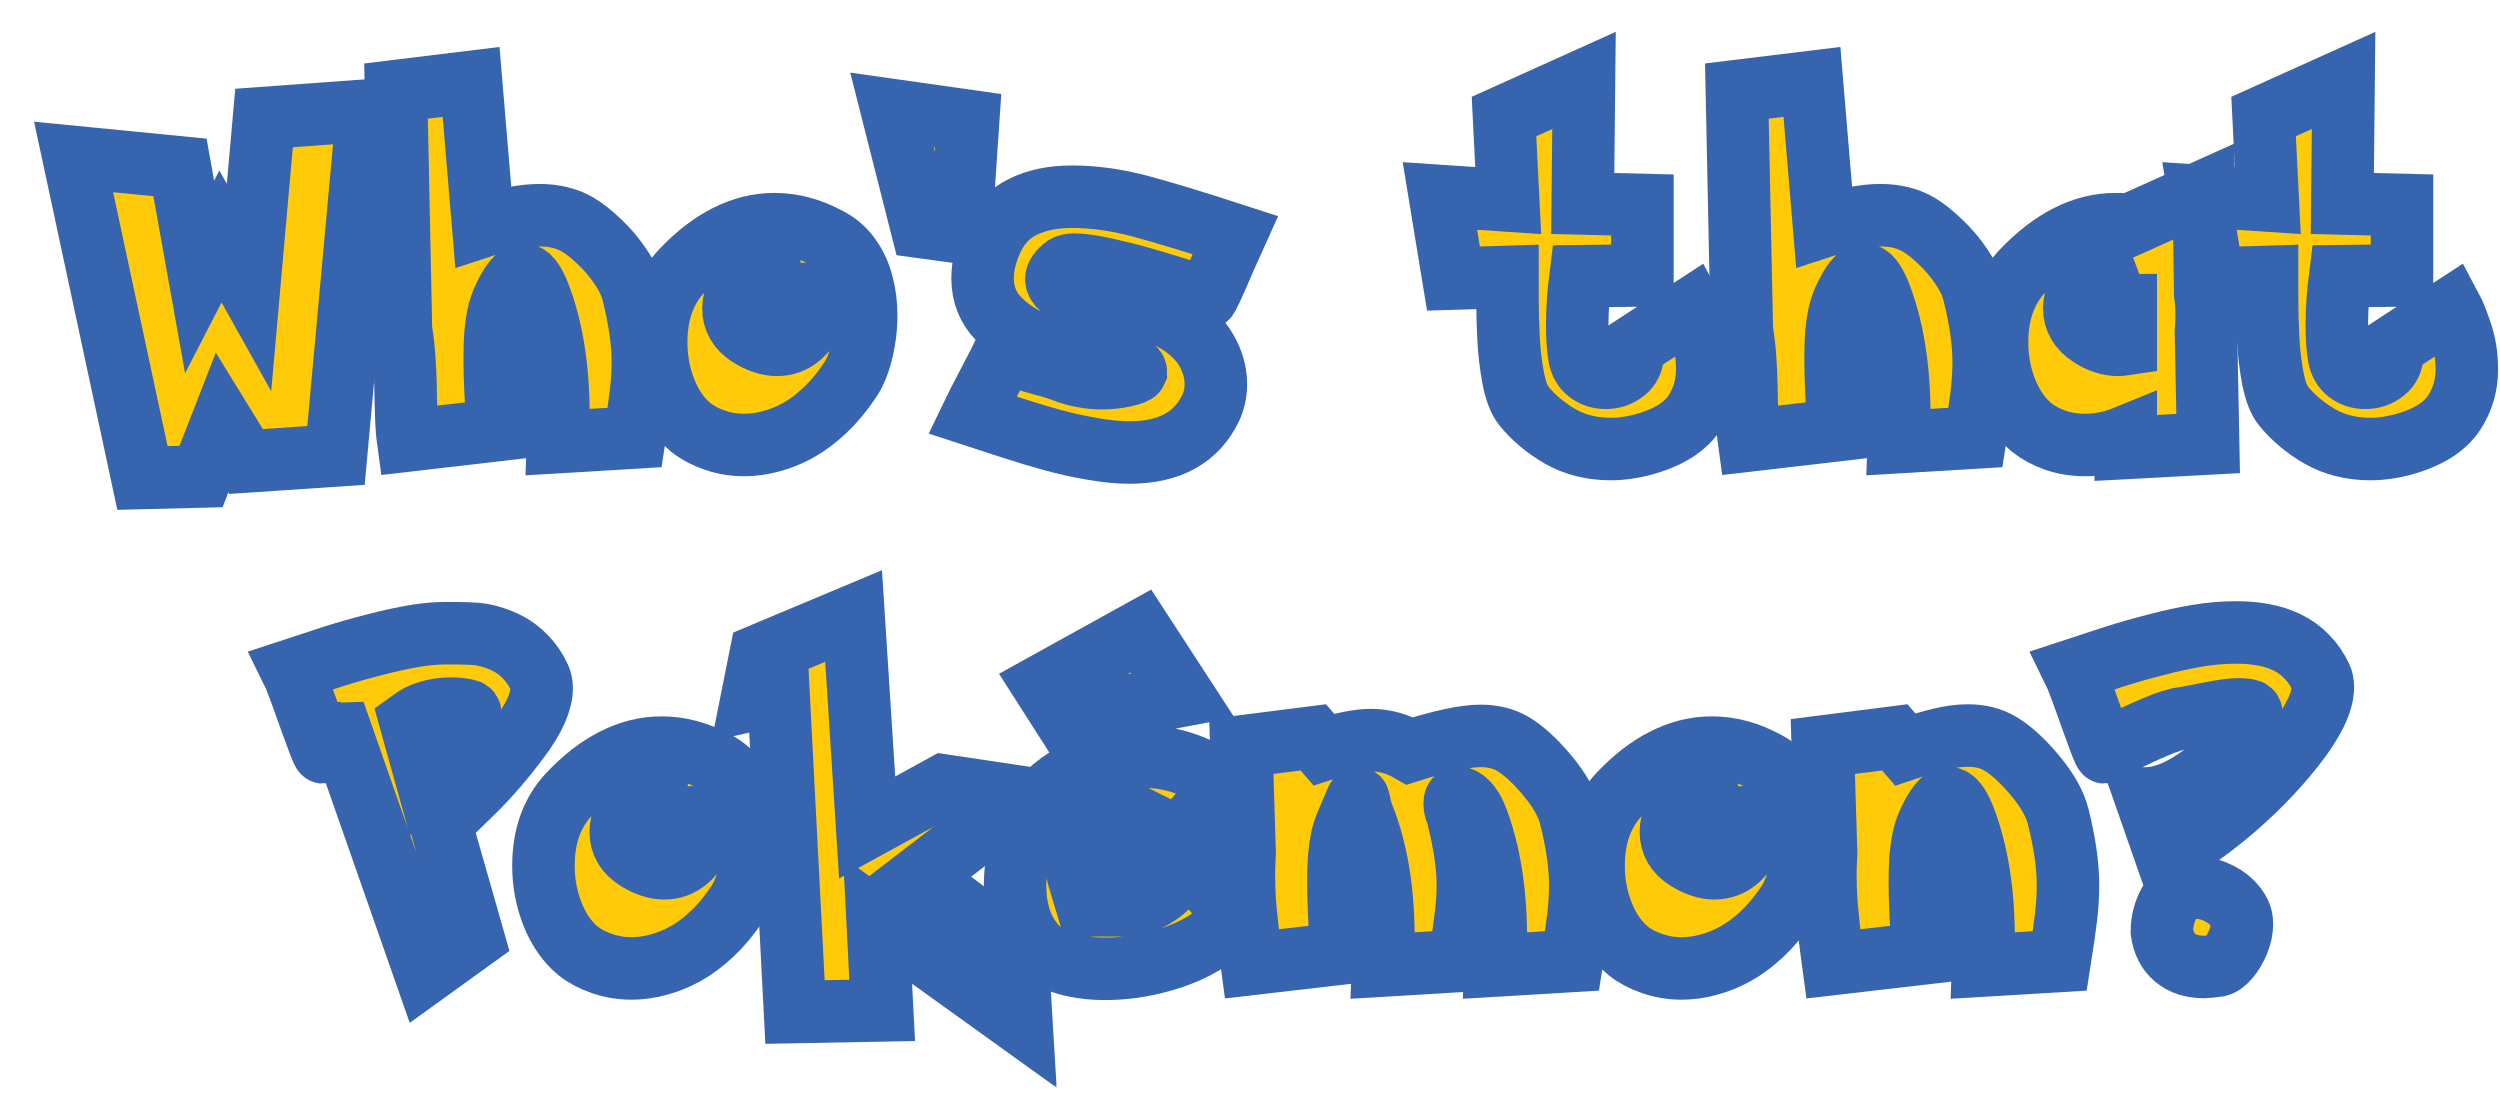 <svg width="320" height="140" viewBox="0 0 320 140" fill="none" xmlns="http://www.w3.org/2000/svg"><g filter="url(#filter0_d_612_258)"><mask id="path-1-outside-1_612_258" maskUnits="userSpaceOnUse" x="-0.578" y="-0.703" width="317" height="136" fill="black"><rect fill="white" x="-0.578" y="-0.703" width="317" height="136"/><path d="M39.008 54.297L27.5 55.07L24.43 50.078L21.734 56.992L14.234 57.18L5.422 16.094L19.039 17.43L21.547 31.445L24.219 26.266L27.875 32.805L29.797 11.102L43.039 10.141L39.008 54.297Z"/><path d="M57.847 24.93C60.644 24.008 63.058 23.547 65.089 23.547C66.948 23.547 68.566 23.945 69.941 24.742C70.769 25.227 71.698 25.961 72.73 26.945C73.761 27.914 74.667 28.984 75.448 30.156C76.245 31.328 76.777 32.469 77.042 33.578C77.87 36.906 78.284 39.812 78.284 42.297C78.284 43.609 78.198 44.992 78.027 46.445C77.855 47.883 77.589 49.734 77.23 52L67.433 52.586C67.464 51.805 67.48 50.68 67.48 49.211C67.48 43.086 66.636 37.875 64.948 33.578C64.292 31.969 63.652 31.164 63.027 31.164C62.214 31.164 61.316 32.289 60.331 34.539C60.097 35.086 59.902 35.711 59.745 36.414C59.605 37.117 59.495 37.906 59.417 38.781C59.355 39.656 59.323 40.688 59.323 41.875C59.323 44.281 59.464 47.336 59.745 51.039L48.237 52.375C48.112 51.469 48.034 50.406 48.003 49.188C47.956 47.969 47.925 46.711 47.909 45.414C47.878 44.117 47.823 42.938 47.745 41.875C47.683 40.797 47.542 39.578 47.323 38.219L46.691 7.656L56.3 6.484L57.847 24.93Z"/><path d="M102.162 26.617C103.272 27.211 104.17 28.016 104.858 29.031C105.561 30.031 106.069 31.164 106.381 32.43C106.709 33.68 106.873 34.984 106.873 36.344C106.873 37.469 106.78 38.555 106.592 39.602C106.42 40.648 106.178 41.609 105.866 42.484C105.553 43.359 105.186 44.102 104.764 44.711C103.78 46.18 102.725 47.445 101.6 48.508C100.475 49.57 99.327 50.43 98.155 51.086C96.983 51.727 95.819 52.195 94.662 52.492C93.522 52.805 92.389 52.961 91.264 52.961C89.936 52.961 88.67 52.75 87.467 52.328C86.28 51.922 85.264 51.383 84.42 50.711C83.03 49.555 81.944 48 81.162 46.047C80.381 44.078 79.991 42 79.991 39.812C79.991 36.047 81.077 33.008 83.248 30.695C85.108 28.711 87.03 27.219 89.014 26.219C90.998 25.203 93.03 24.695 95.108 24.695C96.327 24.695 97.498 24.852 98.623 25.164C99.748 25.461 100.928 25.945 102.162 26.617ZM100.78 30.555C100.514 31.742 99.936 32.789 99.045 33.695C98.17 34.602 97.311 35.055 96.467 35.055C96.045 35.055 95.67 34.945 95.342 34.727C94.873 34.352 94.639 33.695 94.639 32.758C94.639 32.039 94.873 31.328 95.342 30.625C95.827 29.922 96.584 29.367 97.616 28.961C96.584 28.961 95.584 29.156 94.616 29.547C93.662 29.938 92.842 30.445 92.155 31.07C91.467 31.68 90.912 32.375 90.491 33.156C90.084 33.922 89.881 34.695 89.881 35.477C89.881 36.93 90.553 38.086 91.897 38.945C93.147 39.742 94.334 40.141 95.459 40.141C96.569 40.141 97.553 39.773 98.412 39.039C99.272 38.289 99.928 37.336 100.381 36.18C100.834 35.008 101.061 33.852 101.061 32.711C101.061 31.93 100.967 31.211 100.78 30.555Z"/><path d="M118.962 25.75L113.97 25.07L110.173 10.094L119.923 11.477L118.962 25.75Z"/><path d="M150.411 34.141C149.942 33.969 148.802 33.609 146.989 33.062C145.192 32.5 143.583 32.016 142.161 31.609C140.755 31.203 139.2 30.812 137.497 30.438C135.794 30.062 134.466 29.875 133.512 29.875C133.012 29.875 132.63 29.953 132.364 30.109C131.598 30.688 131.216 31.219 131.216 31.703C131.216 32.469 131.981 33.133 133.512 33.695C135.044 34.242 136.903 34.648 139.091 34.914C142.091 35.242 144.512 35.945 146.356 37.023C148.216 38.102 149.559 39.359 150.387 40.797C151.216 42.219 151.63 43.68 151.63 45.18C151.63 46.242 151.419 47.234 150.997 48.156C149.184 52 145.708 53.922 140.567 53.922C139.161 53.922 137.575 53.766 135.809 53.453C134.044 53.156 132.348 52.781 130.723 52.328C129.114 51.891 127.395 51.375 125.567 50.781C123.739 50.188 122.036 49.633 120.458 49.117C120.864 48.273 121.38 47.258 122.005 46.07C122.63 44.867 123.239 43.695 123.833 42.555C124.411 41.414 124.7 40.789 124.7 40.68C125.153 41.102 125.716 41.445 126.387 41.711C127.075 41.961 128.067 42.266 129.364 42.625C130.677 42.969 131.677 43.281 132.364 43.562C133.88 44.125 135.45 44.406 137.075 44.406C138.075 44.406 139.028 44.305 139.934 44.102C140.841 43.883 141.325 43.703 141.387 43.562C141.387 43.156 140.692 42.758 139.302 42.367C137.927 41.961 136.387 41.648 134.684 41.43C132.747 41.211 130.794 40.742 128.825 40.023C126.872 39.289 125.208 38.219 123.833 36.812C122.458 35.406 121.77 33.672 121.77 31.609C121.77 30.031 122.169 28.383 122.966 26.664C123.841 24.742 125.153 23.352 126.903 22.492C128.653 21.617 130.747 21.18 133.184 21.18C135.997 21.18 138.895 21.578 141.88 22.375C144.864 23.172 148.927 24.406 154.067 26.078C153.958 26.312 153.528 27.312 152.778 29.078C152.028 30.828 151.466 32.109 151.091 32.922C150.716 33.734 150.489 34.141 150.411 34.141Z"/><path d="M188.511 10.914L198.753 6.297L198.589 22.047L206.23 22.234V31.258L198.308 31.352C198.027 33.57 197.886 35.656 197.886 37.609C197.886 39.234 197.98 40.578 198.167 41.641C198.323 42.516 198.714 43.188 199.339 43.656C199.964 44.125 200.691 44.359 201.519 44.359C202.441 44.359 203.245 44.086 203.933 43.539C204.636 42.992 204.988 42.242 204.988 41.289C204.988 41.148 204.956 40.875 204.894 40.469L212.558 35.477C212.886 36.086 213.292 37.109 213.777 38.547C214.277 39.984 214.527 41.555 214.527 43.258C214.527 45.305 213.988 47.156 212.909 48.812C211.831 50.469 209.988 51.727 207.378 52.586C205.55 53.18 203.823 53.477 202.198 53.477C199.745 53.477 197.581 52.938 195.706 51.859C193.847 50.781 192.3 49.484 191.066 47.969C190.488 47.266 190.034 46.102 189.706 44.477C189.394 42.852 189.191 41.156 189.097 39.391C189.003 37.625 188.956 35.859 188.956 34.094V31.445L182.042 31.656L180.308 21.086L189.05 21.672L188.511 10.914Z"/><path d="M229.475 24.93C232.272 24.008 234.686 23.547 236.717 23.547C238.577 23.547 240.194 23.945 241.569 24.742C242.397 25.227 243.327 25.961 244.358 26.945C245.389 27.914 246.295 28.984 247.077 30.156C247.873 31.328 248.405 32.469 248.67 33.578C249.498 36.906 249.913 39.812 249.913 42.297C249.913 43.609 249.827 44.992 249.655 46.445C249.483 47.883 249.217 49.734 248.858 52L239.061 52.586C239.092 51.805 239.108 50.68 239.108 49.211C239.108 43.086 238.264 37.875 236.577 33.578C235.92 31.969 235.28 31.164 234.655 31.164C233.842 31.164 232.944 32.289 231.959 34.539C231.725 35.086 231.53 35.711 231.373 36.414C231.233 37.117 231.123 37.906 231.045 38.781C230.983 39.656 230.952 40.688 230.952 41.875C230.952 44.281 231.092 47.336 231.373 51.039L219.866 52.375C219.741 51.469 219.663 50.406 219.631 49.188C219.584 47.969 219.553 46.711 219.538 45.414C219.506 44.117 219.452 42.938 219.373 41.875C219.311 40.797 219.17 39.578 218.952 38.219L218.319 7.656L227.928 6.484L229.475 24.93Z"/><path d="M268.095 29.055C267.236 29.164 266.384 29.438 265.541 29.875C264.712 30.312 264.002 30.828 263.408 31.422C262.814 32.016 262.345 32.672 262.002 33.391C261.673 34.094 261.509 34.789 261.509 35.477C261.509 36.898 262.181 38.055 263.525 38.945C264.712 39.742 265.916 40.141 267.134 40.141C267.369 40.141 267.689 40.109 268.095 40.047V35.055C267.673 35.055 267.298 34.945 266.97 34.727C266.502 34.352 266.267 33.633 266.267 32.57C266.267 31.039 266.877 29.867 268.095 29.055ZM268.283 24.93L278.08 20.523L278.267 33.625C278.392 34.438 278.455 35.359 278.455 36.391C278.455 37.297 278.423 37.969 278.361 38.406L278.642 52.773L268.095 53.336V51.906C266.377 52.609 264.642 52.961 262.892 52.961C261.548 52.961 260.283 52.758 259.095 52.352C257.923 51.945 256.908 51.398 256.048 50.711C254.658 49.555 253.572 48 252.791 46.047C252.009 44.078 251.619 42 251.619 39.812C251.619 36.047 252.705 33.008 254.877 30.695C256.752 28.727 258.681 27.234 260.666 26.219C262.666 25.203 264.705 24.695 266.783 24.695C267.361 24.695 267.798 24.711 268.095 24.742L268.283 24.93Z"/><path d="M285.739 10.914L295.981 6.297L295.817 22.047L303.458 22.234V31.258L295.536 31.352C295.255 33.57 295.114 35.656 295.114 37.609C295.114 39.234 295.208 40.578 295.395 41.641C295.552 42.516 295.942 43.188 296.567 43.656C297.192 44.125 297.919 44.359 298.747 44.359C299.669 44.359 300.473 44.086 301.161 43.539C301.864 42.992 302.216 42.242 302.216 41.289C302.216 41.148 302.184 40.875 302.122 40.469L309.786 35.477C310.114 36.086 310.52 37.109 311.005 38.547C311.505 39.984 311.755 41.555 311.755 43.258C311.755 45.305 311.216 47.156 310.138 48.812C309.059 50.469 307.216 51.727 304.606 52.586C302.778 53.18 301.052 53.477 299.427 53.477C296.973 53.477 294.809 52.938 292.934 51.859C291.075 50.781 289.528 49.484 288.294 47.969C287.716 47.266 287.263 46.102 286.934 44.477C286.622 42.852 286.419 41.156 286.325 39.391C286.231 37.625 286.184 35.859 286.184 34.094V31.445L279.27 31.656L277.536 21.086L286.278 21.672L285.739 10.914Z"/><path d="M33.364 81.758C35.255 81.133 37.028 80.555 38.684 80.023C40.356 79.492 42.114 78.992 43.958 78.523C45.802 78.039 47.567 77.656 49.255 77.375C50.552 77.156 51.88 77.047 53.239 77.047C55.505 77.047 56.989 77.109 57.692 77.234C58.755 77.438 59.755 77.766 60.692 78.219C61.645 78.672 62.489 79.281 63.223 80.047C63.973 80.797 64.583 81.688 65.052 82.719C65.239 83.141 65.333 83.586 65.333 84.055C65.333 85.805 64.372 87.961 62.45 90.523C60.544 93.086 58.622 95.32 56.684 97.227C54.763 99.133 53.325 100.5 52.372 101.328L56.591 116.117L50.45 120.547L39.692 89.82C39.661 89.82 39.513 89.969 39.247 90.266C38.981 90.562 38.63 90.953 38.192 91.438C37.77 91.906 37.505 92.195 37.395 92.305C37.348 92.305 37.192 91.969 36.927 91.297C36.677 90.625 36.333 89.695 35.895 88.508C35.473 87.305 34.997 85.977 34.466 84.523C33.919 83.055 33.552 82.133 33.364 81.758ZM48.528 88.273L50.45 95.188C51.419 94.203 52.622 92.859 54.059 91.156C55.497 89.453 56.216 88.219 56.216 87.453C56.216 87.156 56.091 86.984 55.841 86.938C55.138 86.781 54.442 86.703 53.755 86.703C51.692 86.703 49.95 87.227 48.528 88.273Z"/><path d="M87.734 93.617C88.844 94.211 89.742 95.016 90.43 96.031C91.133 97.031 91.641 98.164 91.953 99.43C92.281 100.68 92.445 101.984 92.445 103.344C92.445 104.469 92.352 105.555 92.164 106.602C91.992 107.648 91.75 108.609 91.438 109.484C91.125 110.359 90.758 111.102 90.336 111.711C89.352 113.18 88.297 114.445 87.172 115.508C86.047 116.57 84.898 117.43 83.727 118.086C82.555 118.727 81.391 119.195 80.234 119.492C79.094 119.805 77.961 119.961 76.836 119.961C75.508 119.961 74.242 119.75 73.039 119.328C71.852 118.922 70.836 118.383 69.992 117.711C68.602 116.555 67.516 115 66.734 113.047C65.953 111.078 65.562 109 65.562 106.812C65.562 103.047 66.648 100.008 68.82 97.695C70.68 95.711 72.602 94.219 74.586 93.219C76.57 92.203 78.602 91.695 80.68 91.695C81.898 91.695 83.07 91.852 84.195 92.164C85.32 92.461 86.5 92.945 87.734 93.617ZM86.352 97.555C86.086 98.742 85.508 99.789 84.617 100.695C83.742 101.602 82.883 102.055 82.039 102.055C81.617 102.055 81.242 101.945 80.914 101.727C80.445 101.352 80.211 100.695 80.211 99.758C80.211 99.039 80.445 98.328 80.914 97.625C81.398 96.922 82.156 96.367 83.188 95.961C82.156 95.961 81.156 96.156 80.188 96.547C79.234 96.938 78.414 97.445 77.727 98.07C77.039 98.68 76.484 99.375 76.062 100.156C75.656 100.922 75.453 101.695 75.453 102.477C75.453 103.93 76.125 105.086 77.469 105.945C78.719 106.742 79.906 107.141 81.031 107.141C82.141 107.141 83.125 106.773 83.984 106.039C84.844 105.289 85.5 104.336 85.953 103.18C86.406 102.008 86.633 100.852 86.633 99.711C86.633 98.93 86.539 98.211 86.352 97.555Z"/><path d="M93.355 79.836L105.261 74.844L106.995 101.914L116.792 96.547L126.964 98.07L113.698 108.242L126.191 117.664L126.753 127.062L108.331 113.82L108.917 125.328L97.761 125.539L95.652 84.828L92.206 85.602L93.355 79.836Z"/><path d="M148.077 106.039L153.725 112.859C153.272 114.172 152.194 115.375 150.491 116.469C148.803 117.562 146.788 118.422 144.444 119.047C142.116 119.688 139.788 120.008 137.459 120.008C135.397 120.008 133.553 119.734 131.928 119.188C130.319 118.641 129.077 117.812 128.202 116.703C126.686 114.797 125.928 112.359 125.928 109.391C125.928 107.047 126.35 104.742 127.194 102.477C128.053 100.195 128.959 98.602 129.913 97.695C131.053 96.617 132.288 95.719 133.616 95C134.959 94.281 136.35 93.742 137.788 93.383C139.225 93.023 140.702 92.844 142.217 92.844C144.202 92.844 146.084 93.164 147.866 93.805C149.663 94.43 151.233 95.344 152.577 96.547L139.709 111.898C140.85 111.898 141.928 111.664 142.944 111.195C143.975 110.711 144.92 110.031 145.78 109.156C146.639 108.266 147.405 107.227 148.077 106.039ZM141.584 100.578C140.819 100.188 140.038 99.992 139.241 99.992C138.397 99.992 137.577 100.164 136.78 100.508C135.998 100.852 135.444 101.258 135.116 101.727C134.147 102.977 133.663 104.352 133.663 105.852C133.663 106.398 133.717 106.922 133.827 107.422C133.936 107.922 134.123 108.609 134.389 109.484L141.584 100.578ZM129.538 83.68L142.03 76.766L147.397 85.016L132.233 87.898L129.538 83.68Z"/><path d="M176.478 92.117C180.525 90.836 183.533 90.195 185.502 90.195C187.064 90.195 188.408 90.516 189.533 91.156C190.923 91.953 192.423 93.312 194.033 95.234C195.642 97.156 196.642 98.938 197.033 100.578C197.861 103.906 198.275 106.812 198.275 109.297C198.275 110.609 198.189 111.992 198.017 113.445C197.845 114.883 197.58 116.734 197.22 119L187.423 119.586C187.455 118.805 187.47 117.68 187.47 116.211C187.47 110.086 186.627 104.875 184.939 100.578C184.627 99.812 184.259 99.211 183.837 98.773C183.416 98.336 183.041 98.117 182.712 98.117C182.369 98.117 182.197 98.359 182.197 98.844C182.197 99.125 182.228 99.367 182.291 99.57C182.4 99.82 182.509 100.156 182.619 100.578C183.462 103.969 183.884 106.875 183.884 109.297C183.884 110.484 183.806 111.734 183.65 113.047C183.494 114.344 183.22 116.328 182.83 119L173.033 119.586C173.064 118.805 173.08 117.68 173.08 116.211C173.08 110.07 172.228 104.859 170.525 100.578C170.322 100.078 170.166 99.555 170.056 99.008C169.947 98.445 169.869 98.164 169.822 98.164C169.759 98.164 169.58 98.531 169.283 99.266C168.986 100 168.666 100.758 168.322 101.539C168.087 102.086 167.892 102.711 167.736 103.414C167.595 104.117 167.486 104.906 167.408 105.781C167.345 106.656 167.314 107.688 167.314 108.875C167.314 111.281 167.455 114.336 167.736 118.039L156.228 119.375C156.041 118 155.869 116.633 155.712 115.273C155.556 113.914 155.431 112.656 155.337 111.5C155.259 110.328 155.22 109.07 155.22 107.727C155.22 107.148 155.252 106.312 155.314 105.219L154.892 91.555L164.103 90.383L165.439 91.93C167.908 91.133 169.923 90.734 171.486 90.734C173.22 90.734 174.884 91.195 176.478 92.117Z"/><path d="M222.153 93.617C223.262 94.211 224.161 95.016 224.848 96.031C225.552 97.031 226.059 98.164 226.372 99.43C226.7 100.68 226.864 101.984 226.864 103.344C226.864 104.469 226.77 105.555 226.583 106.602C226.411 107.648 226.169 108.609 225.856 109.484C225.544 110.359 225.177 111.102 224.755 111.711C223.77 113.18 222.716 114.445 221.591 115.508C220.466 116.57 219.317 117.43 218.145 118.086C216.973 118.727 215.809 119.195 214.653 119.492C213.512 119.805 212.38 119.961 211.255 119.961C209.927 119.961 208.661 119.75 207.458 119.328C206.27 118.922 205.255 118.383 204.411 117.711C203.02 116.555 201.934 115 201.153 113.047C200.372 111.078 199.981 109 199.981 106.812C199.981 103.047 201.067 100.008 203.239 97.695C205.098 95.711 207.02 94.219 209.005 93.219C210.989 92.203 213.02 91.695 215.098 91.695C216.317 91.695 217.489 91.852 218.614 92.164C219.739 92.461 220.919 92.945 222.153 93.617ZM220.77 97.555C220.505 98.742 219.927 99.789 219.036 100.695C218.161 101.602 217.302 102.055 216.458 102.055C216.036 102.055 215.661 101.945 215.333 101.727C214.864 101.352 214.63 100.695 214.63 99.758C214.63 99.039 214.864 98.328 215.333 97.625C215.817 96.922 216.575 96.367 217.606 95.961C216.575 95.961 215.575 96.156 214.606 96.547C213.653 96.938 212.833 97.445 212.145 98.07C211.458 98.68 210.903 99.375 210.481 100.156C210.075 100.922 209.872 101.695 209.872 102.477C209.872 103.93 210.544 105.086 211.887 105.945C213.137 106.742 214.325 107.141 215.45 107.141C216.559 107.141 217.544 106.773 218.403 106.039C219.262 105.289 219.919 104.336 220.372 103.18C220.825 102.008 221.052 100.852 221.052 99.711C221.052 98.93 220.958 98.211 220.77 97.555Z"/><path d="M239.867 91.93C241.602 91.352 243.094 90.914 244.344 90.617C245.594 90.305 246.789 90.148 247.93 90.148C249.461 90.148 250.805 90.484 251.961 91.156C253.352 91.953 254.852 93.312 256.461 95.234C258.07 97.156 259.07 98.938 259.461 100.578C260.289 103.906 260.703 106.812 260.703 109.297C260.703 110.609 260.617 111.992 260.445 113.445C260.273 114.883 260.008 116.734 259.648 119L249.852 119.586C249.883 118.805 249.898 117.68 249.898 116.211C249.898 110.086 249.055 104.875 247.367 100.578C246.711 98.969 246.07 98.164 245.445 98.164C244.633 98.164 243.734 99.289 242.75 101.539C242.516 102.086 242.32 102.711 242.164 103.414C242.023 104.117 241.914 104.906 241.836 105.781C241.773 106.656 241.742 107.688 241.742 108.875C241.742 111.281 241.883 114.336 242.164 118.039L230.656 119.375C230.469 118 230.297 116.633 230.141 115.273C229.984 113.914 229.859 112.656 229.766 111.5C229.688 110.328 229.648 109.07 229.648 107.727C229.648 107.148 229.68 106.312 229.742 105.219L229.32 91.555L238.531 90.383L239.867 91.93Z"/><path d="M270.706 98.211C272.206 98.164 273.737 97.719 275.3 96.875C276.878 96.031 278.339 94.992 279.683 93.758C281.027 92.508 282.112 91.289 282.941 90.102C283.784 88.914 284.206 88.031 284.206 87.453C284.206 87.156 284.097 86.984 283.878 86.938C283.487 86.844 283.05 86.797 282.566 86.797C281.722 86.797 280.441 86.969 278.722 87.312C277.019 87.656 275.98 87.852 275.605 87.898C274.636 88.008 273.378 88.398 271.831 89.07C270.284 89.727 268.862 90.398 267.566 91.086C266.284 91.758 265.573 92.164 265.433 92.305C265.386 92.305 265.23 91.969 264.964 91.297C264.714 90.625 264.37 89.695 263.933 88.508C263.511 87.305 263.034 85.977 262.503 84.523C261.956 83.055 261.589 82.133 261.402 81.758C263.292 81.133 265.066 80.555 266.722 80.023C268.394 79.492 270.152 78.992 271.995 78.523C273.839 78.039 275.597 77.656 277.269 77.375C278.956 77.094 280.612 76.953 282.237 76.953C283.503 76.953 284.667 77.055 285.73 77.258C286.792 77.445 287.792 77.766 288.73 78.219C289.683 78.672 290.527 79.281 291.261 80.047C292.011 80.797 292.62 81.688 293.089 82.719C293.245 83.031 293.323 83.445 293.323 83.961C293.323 85.883 292.081 88.422 289.597 91.578C287.112 94.719 284.222 97.648 280.925 100.367C277.628 103.07 275.042 104.703 273.167 105.266L270.706 98.211ZM276.753 109.602C277.847 109.602 278.8 109.789 279.612 110.164C280.441 110.523 281.105 110.953 281.605 111.453C282.105 111.953 282.456 112.422 282.659 112.859C282.862 113.266 282.964 113.727 282.964 114.242C282.964 115.008 282.8 115.789 282.472 116.586C282.144 117.367 281.745 118.039 281.277 118.602C280.808 119.164 280.362 119.492 279.941 119.586C279.097 119.711 278.487 119.773 278.112 119.773C276.581 119.773 275.347 119.375 274.409 118.578C273.472 117.781 272.909 116.672 272.722 115.25C272.722 113.922 273.042 112.68 273.683 111.523C274.339 110.367 275.362 109.727 276.753 109.602Z"/></mask><path d="M39.008 54.297L27.5 55.07L24.43 50.078L21.734 56.992L14.234 57.18L5.422 16.094L19.039 17.43L21.547 31.445L24.219 26.266L27.875 32.805L29.797 11.102L43.039 10.141L39.008 54.297Z" fill="#FFCB08"/><path d="M57.847 24.93C60.644 24.008 63.058 23.547 65.089 23.547C66.948 23.547 68.566 23.945 69.941 24.742C70.769 25.227 71.698 25.961 72.73 26.945C73.761 27.914 74.667 28.984 75.448 30.156C76.245 31.328 76.777 32.469 77.042 33.578C77.87 36.906 78.284 39.812 78.284 42.297C78.284 43.609 78.198 44.992 78.027 46.445C77.855 47.883 77.589 49.734 77.23 52L67.433 52.586C67.464 51.805 67.48 50.68 67.48 49.211C67.48 43.086 66.636 37.875 64.948 33.578C64.292 31.969 63.652 31.164 63.027 31.164C62.214 31.164 61.316 32.289 60.331 34.539C60.097 35.086 59.902 35.711 59.745 36.414C59.605 37.117 59.495 37.906 59.417 38.781C59.355 39.656 59.323 40.688 59.323 41.875C59.323 44.281 59.464 47.336 59.745 51.039L48.237 52.375C48.112 51.469 48.034 50.406 48.003 49.188C47.956 47.969 47.925 46.711 47.909 45.414C47.878 44.117 47.823 42.938 47.745 41.875C47.683 40.797 47.542 39.578 47.323 38.219L46.691 7.656L56.3 6.484L57.847 24.93Z" fill="#FFCB08"/><path d="M102.162 26.617C103.272 27.211 104.17 28.016 104.858 29.031C105.561 30.031 106.069 31.164 106.381 32.43C106.709 33.68 106.873 34.984 106.873 36.344C106.873 37.469 106.78 38.555 106.592 39.602C106.42 40.648 106.178 41.609 105.866 42.484C105.553 43.359 105.186 44.102 104.764 44.711C103.78 46.18 102.725 47.445 101.6 48.508C100.475 49.57 99.327 50.43 98.155 51.086C96.983 51.727 95.819 52.195 94.662 52.492C93.522 52.805 92.389 52.961 91.264 52.961C89.936 52.961 88.67 52.75 87.467 52.328C86.28 51.922 85.264 51.383 84.42 50.711C83.03 49.555 81.944 48 81.162 46.047C80.381 44.078 79.991 42 79.991 39.812C79.991 36.047 81.077 33.008 83.248 30.695C85.108 28.711 87.03 27.219 89.014 26.219C90.998 25.203 93.03 24.695 95.108 24.695C96.327 24.695 97.498 24.852 98.623 25.164C99.748 25.461 100.928 25.945 102.162 26.617ZM100.78 30.555C100.514 31.742 99.936 32.789 99.045 33.695C98.17 34.602 97.311 35.055 96.467 35.055C96.045 35.055 95.67 34.945 95.342 34.727C94.873 34.352 94.639 33.695 94.639 32.758C94.639 32.039 94.873 31.328 95.342 30.625C95.827 29.922 96.584 29.367 97.616 28.961C96.584 28.961 95.584 29.156 94.616 29.547C93.662 29.938 92.842 30.445 92.155 31.07C91.467 31.68 90.912 32.375 90.491 33.156C90.084 33.922 89.881 34.695 89.881 35.477C89.881 36.93 90.553 38.086 91.897 38.945C93.147 39.742 94.334 40.141 95.459 40.141C96.569 40.141 97.553 39.773 98.412 39.039C99.272 38.289 99.928 37.336 100.381 36.18C100.834 35.008 101.061 33.852 101.061 32.711C101.061 31.93 100.967 31.211 100.78 30.555Z" fill="#FFCB08"/><path d="M118.962 25.75L113.97 25.07L110.173 10.094L119.923 11.477L118.962 25.75Z" fill="#FFCB08"/><path d="M150.411 34.141C149.942 33.969 148.802 33.609 146.989 33.062C145.192 32.5 143.583 32.016 142.161 31.609C140.755 31.203 139.2 30.812 137.497 30.438C135.794 30.062 134.466 29.875 133.512 29.875C133.012 29.875 132.63 29.953 132.364 30.109C131.598 30.688 131.216 31.219 131.216 31.703C131.216 32.469 131.981 33.133 133.512 33.695C135.044 34.242 136.903 34.648 139.091 34.914C142.091 35.242 144.512 35.945 146.356 37.023C148.216 38.102 149.559 39.359 150.387 40.797C151.216 42.219 151.63 43.68 151.63 45.18C151.63 46.242 151.419 47.234 150.997 48.156C149.184 52 145.708 53.922 140.567 53.922C139.161 53.922 137.575 53.766 135.809 53.453C134.044 53.156 132.348 52.781 130.723 52.328C129.114 51.891 127.395 51.375 125.567 50.781C123.739 50.188 122.036 49.633 120.458 49.117C120.864 48.273 121.38 47.258 122.005 46.07C122.63 44.867 123.239 43.695 123.833 42.555C124.411 41.414 124.7 40.789 124.7 40.68C125.153 41.102 125.716 41.445 126.387 41.711C127.075 41.961 128.067 42.266 129.364 42.625C130.677 42.969 131.677 43.281 132.364 43.562C133.88 44.125 135.45 44.406 137.075 44.406C138.075 44.406 139.028 44.305 139.934 44.102C140.841 43.883 141.325 43.703 141.387 43.562C141.387 43.156 140.692 42.758 139.302 42.367C137.927 41.961 136.387 41.648 134.684 41.43C132.747 41.211 130.794 40.742 128.825 40.023C126.872 39.289 125.208 38.219 123.833 36.812C122.458 35.406 121.77 33.672 121.77 31.609C121.77 30.031 122.169 28.383 122.966 26.664C123.841 24.742 125.153 23.352 126.903 22.492C128.653 21.617 130.747 21.18 133.184 21.18C135.997 21.18 138.895 21.578 141.88 22.375C144.864 23.172 148.927 24.406 154.067 26.078C153.958 26.312 153.528 27.312 152.778 29.078C152.028 30.828 151.466 32.109 151.091 32.922C150.716 33.734 150.489 34.141 150.411 34.141Z" fill="#FFCB08"/><path d="M188.511 10.914L198.753 6.297L198.589 22.047L206.23 22.234V31.258L198.308 31.352C198.027 33.57 197.886 35.656 197.886 37.609C197.886 39.234 197.98 40.578 198.167 41.641C198.323 42.516 198.714 43.188 199.339 43.656C199.964 44.125 200.691 44.359 201.519 44.359C202.441 44.359 203.245 44.086 203.933 43.539C204.636 42.992 204.988 42.242 204.988 41.289C204.988 41.148 204.956 40.875 204.894 40.469L212.558 35.477C212.886 36.086 213.292 37.109 213.777 38.547C214.277 39.984 214.527 41.555 214.527 43.258C214.527 45.305 213.988 47.156 212.909 48.812C211.831 50.469 209.988 51.727 207.378 52.586C205.55 53.18 203.823 53.477 202.198 53.477C199.745 53.477 197.581 52.938 195.706 51.859C193.847 50.781 192.3 49.484 191.066 47.969C190.488 47.266 190.034 46.102 189.706 44.477C189.394 42.852 189.191 41.156 189.097 39.391C189.003 37.625 188.956 35.859 188.956 34.094V31.445L182.042 31.656L180.308 21.086L189.05 21.672L188.511 10.914Z" fill="#FFCB08"/><path d="M229.475 24.93C232.272 24.008 234.686 23.547 236.717 23.547C238.577 23.547 240.194 23.945 241.569 24.742C242.397 25.227 243.327 25.961 244.358 26.945C245.389 27.914 246.295 28.984 247.077 30.156C247.873 31.328 248.405 32.469 248.67 33.578C249.498 36.906 249.913 39.812 249.913 42.297C249.913 43.609 249.827 44.992 249.655 46.445C249.483 47.883 249.217 49.734 248.858 52L239.061 52.586C239.092 51.805 239.108 50.68 239.108 49.211C239.108 43.086 238.264 37.875 236.577 33.578C235.92 31.969 235.28 31.164 234.655 31.164C233.842 31.164 232.944 32.289 231.959 34.539C231.725 35.086 231.53 35.711 231.373 36.414C231.233 37.117 231.123 37.906 231.045 38.781C230.983 39.656 230.952 40.688 230.952 41.875C230.952 44.281 231.092 47.336 231.373 51.039L219.866 52.375C219.741 51.469 219.663 50.406 219.631 49.188C219.584 47.969 219.553 46.711 219.538 45.414C219.506 44.117 219.452 42.938 219.373 41.875C219.311 40.797 219.17 39.578 218.952 38.219L218.319 7.656L227.928 6.484L229.475 24.93Z" fill="#FFCB08"/><path d="M268.095 29.055C267.236 29.164 266.384 29.438 265.541 29.875C264.712 30.312 264.002 30.828 263.408 31.422C262.814 32.016 262.345 32.672 262.002 33.391C261.673 34.094 261.509 34.789 261.509 35.477C261.509 36.898 262.181 38.055 263.525 38.945C264.712 39.742 265.916 40.141 267.134 40.141C267.369 40.141 267.689 40.109 268.095 40.047V35.055C267.673 35.055 267.298 34.945 266.97 34.727C266.502 34.352 266.267 33.633 266.267 32.57C266.267 31.039 266.877 29.867 268.095 29.055ZM268.283 24.93L278.08 20.523L278.267 33.625C278.392 34.438 278.455 35.359 278.455 36.391C278.455 37.297 278.423 37.969 278.361 38.406L278.642 52.773L268.095 53.336V51.906C266.377 52.609 264.642 52.961 262.892 52.961C261.548 52.961 260.283 52.758 259.095 52.352C257.923 51.945 256.908 51.398 256.048 50.711C254.658 49.555 253.572 48 252.791 46.047C252.009 44.078 251.619 42 251.619 39.812C251.619 36.047 252.705 33.008 254.877 30.695C256.752 28.727 258.681 27.234 260.666 26.219C262.666 25.203 264.705 24.695 266.783 24.695C267.361 24.695 267.798 24.711 268.095 24.742L268.283 24.93Z" fill="#FFCB08"/><path d="M285.739 10.914L295.981 6.297L295.817 22.047L303.458 22.234V31.258L295.536 31.352C295.255 33.57 295.114 35.656 295.114 37.609C295.114 39.234 295.208 40.578 295.395 41.641C295.552 42.516 295.942 43.188 296.567 43.656C297.192 44.125 297.919 44.359 298.747 44.359C299.669 44.359 300.473 44.086 301.161 43.539C301.864 42.992 302.216 42.242 302.216 41.289C302.216 41.148 302.184 40.875 302.122 40.469L309.786 35.477C310.114 36.086 310.52 37.109 311.005 38.547C311.505 39.984 311.755 41.555 311.755 43.258C311.755 45.305 311.216 47.156 310.138 48.812C309.059 50.469 307.216 51.727 304.606 52.586C302.778 53.18 301.052 53.477 299.427 53.477C296.973 53.477 294.809 52.938 292.934 51.859C291.075 50.781 289.528 49.484 288.294 47.969C287.716 47.266 287.263 46.102 286.934 44.477C286.622 42.852 286.419 41.156 286.325 39.391C286.231 37.625 286.184 35.859 286.184 34.094V31.445L279.27 31.656L277.536 21.086L286.278 21.672L285.739 10.914Z" fill="#FFCB08"/><path d="M33.364 81.758C35.255 81.133 37.028 80.555 38.684 80.023C40.356 79.492 42.114 78.992 43.958 78.523C45.802 78.039 47.567 77.656 49.255 77.375C50.552 77.156 51.88 77.047 53.239 77.047C55.505 77.047 56.989 77.109 57.692 77.234C58.755 77.438 59.755 77.766 60.692 78.219C61.645 78.672 62.489 79.281 63.223 80.047C63.973 80.797 64.583 81.688 65.052 82.719C65.239 83.141 65.333 83.586 65.333 84.055C65.333 85.805 64.372 87.961 62.45 90.523C60.544 93.086 58.622 95.32 56.684 97.227C54.763 99.133 53.325 100.5 52.372 101.328L56.591 116.117L50.45 120.547L39.692 89.82C39.661 89.82 39.513 89.969 39.247 90.266C38.981 90.562 38.63 90.953 38.192 91.438C37.77 91.906 37.505 92.195 37.395 92.305C37.348 92.305 37.192 91.969 36.927 91.297C36.677 90.625 36.333 89.695 35.895 88.508C35.473 87.305 34.997 85.977 34.466 84.523C33.919 83.055 33.552 82.133 33.364 81.758ZM48.528 88.273L50.45 95.188C51.419 94.203 52.622 92.859 54.059 91.156C55.497 89.453 56.216 88.219 56.216 87.453C56.216 87.156 56.091 86.984 55.841 86.938C55.138 86.781 54.442 86.703 53.755 86.703C51.692 86.703 49.95 87.227 48.528 88.273Z" fill="#FFCB08"/><path d="M87.734 93.617C88.844 94.211 89.742 95.016 90.43 96.031C91.133 97.031 91.641 98.164 91.953 99.43C92.281 100.68 92.445 101.984 92.445 103.344C92.445 104.469 92.352 105.555 92.164 106.602C91.992 107.648 91.75 108.609 91.438 109.484C91.125 110.359 90.758 111.102 90.336 111.711C89.352 113.18 88.297 114.445 87.172 115.508C86.047 116.57 84.898 117.43 83.727 118.086C82.555 118.727 81.391 119.195 80.234 119.492C79.094 119.805 77.961 119.961 76.836 119.961C75.508 119.961 74.242 119.75 73.039 119.328C71.852 118.922 70.836 118.383 69.992 117.711C68.602 116.555 67.516 115 66.734 113.047C65.953 111.078 65.562 109 65.562 106.812C65.562 103.047 66.648 100.008 68.82 97.695C70.68 95.711 72.602 94.219 74.586 93.219C76.57 92.203 78.602 91.695 80.68 91.695C81.898 91.695 83.07 91.852 84.195 92.164C85.32 92.461 86.5 92.945 87.734 93.617ZM86.352 97.555C86.086 98.742 85.508 99.789 84.617 100.695C83.742 101.602 82.883 102.055 82.039 102.055C81.617 102.055 81.242 101.945 80.914 101.727C80.445 101.352 80.211 100.695 80.211 99.758C80.211 99.039 80.445 98.328 80.914 97.625C81.398 96.922 82.156 96.367 83.188 95.961C82.156 95.961 81.156 96.156 80.188 96.547C79.234 96.938 78.414 97.445 77.727 98.07C77.039 98.68 76.484 99.375 76.062 100.156C75.656 100.922 75.453 101.695 75.453 102.477C75.453 103.93 76.125 105.086 77.469 105.945C78.719 106.742 79.906 107.141 81.031 107.141C82.141 107.141 83.125 106.773 83.984 106.039C84.844 105.289 85.5 104.336 85.953 103.18C86.406 102.008 86.633 100.852 86.633 99.711C86.633 98.93 86.539 98.211 86.352 97.555Z" fill="#FFCB08"/><path d="M93.355 79.836L105.261 74.844L106.995 101.914L116.792 96.547L126.964 98.07L113.698 108.242L126.191 117.664L126.753 127.062L108.331 113.82L108.917 125.328L97.761 125.539L95.652 84.828L92.206 85.602L93.355 79.836Z" fill="#FFCB08"/><path d="M148.077 106.039L153.725 112.859C153.272 114.172 152.194 115.375 150.491 116.469C148.803 117.562 146.788 118.422 144.444 119.047C142.116 119.688 139.788 120.008 137.459 120.008C135.397 120.008 133.553 119.734 131.928 119.188C130.319 118.641 129.077 117.812 128.202 116.703C126.686 114.797 125.928 112.359 125.928 109.391C125.928 107.047 126.35 104.742 127.194 102.477C128.053 100.195 128.959 98.602 129.913 97.695C131.053 96.617 132.288 95.719 133.616 95C134.959 94.281 136.35 93.742 137.788 93.383C139.225 93.023 140.702 92.844 142.217 92.844C144.202 92.844 146.084 93.164 147.866 93.805C149.663 94.43 151.233 95.344 152.577 96.547L139.709 111.898C140.85 111.898 141.928 111.664 142.944 111.195C143.975 110.711 144.92 110.031 145.78 109.156C146.639 108.266 147.405 107.227 148.077 106.039ZM141.584 100.578C140.819 100.188 140.038 99.992 139.241 99.992C138.397 99.992 137.577 100.164 136.78 100.508C135.998 100.852 135.444 101.258 135.116 101.727C134.147 102.977 133.663 104.352 133.663 105.852C133.663 106.398 133.717 106.922 133.827 107.422C133.936 107.922 134.123 108.609 134.389 109.484L141.584 100.578ZM129.538 83.68L142.03 76.766L147.397 85.016L132.233 87.898L129.538 83.68Z" fill="#FFCB08"/><path d="M176.478 92.117C180.525 90.836 183.533 90.195 185.502 90.195C187.064 90.195 188.408 90.516 189.533 91.156C190.923 91.953 192.423 93.312 194.033 95.234C195.642 97.156 196.642 98.938 197.033 100.578C197.861 103.906 198.275 106.812 198.275 109.297C198.275 110.609 198.189 111.992 198.017 113.445C197.845 114.883 197.58 116.734 197.22 119L187.423 119.586C187.455 118.805 187.47 117.68 187.47 116.211C187.47 110.086 186.627 104.875 184.939 100.578C184.627 99.812 184.259 99.211 183.837 98.773C183.416 98.336 183.041 98.117 182.712 98.117C182.369 98.117 182.197 98.359 182.197 98.844C182.197 99.125 182.228 99.367 182.291 99.57C182.4 99.82 182.509 100.156 182.619 100.578C183.462 103.969 183.884 106.875 183.884 109.297C183.884 110.484 183.806 111.734 183.65 113.047C183.494 114.344 183.22 116.328 182.83 119L173.033 119.586C173.064 118.805 173.08 117.68 173.08 116.211C173.08 110.07 172.228 104.859 170.525 100.578C170.322 100.078 170.166 99.555 170.056 99.008C169.947 98.445 169.869 98.164 169.822 98.164C169.759 98.164 169.58 98.531 169.283 99.266C168.986 100 168.666 100.758 168.322 101.539C168.087 102.086 167.892 102.711 167.736 103.414C167.595 104.117 167.486 104.906 167.408 105.781C167.345 106.656 167.314 107.688 167.314 108.875C167.314 111.281 167.455 114.336 167.736 118.039L156.228 119.375C156.041 118 155.869 116.633 155.712 115.273C155.556 113.914 155.431 112.656 155.337 111.5C155.259 110.328 155.22 109.07 155.22 107.727C155.22 107.148 155.252 106.312 155.314 105.219L154.892 91.555L164.103 90.383L165.439 91.93C167.908 91.133 169.923 90.734 171.486 90.734C173.22 90.734 174.884 91.195 176.478 92.117Z" fill="#FFCB08"/><path d="M222.153 93.617C223.262 94.211 224.161 95.016 224.848 96.031C225.552 97.031 226.059 98.164 226.372 99.43C226.7 100.68 226.864 101.984 226.864 103.344C226.864 104.469 226.77 105.555 226.583 106.602C226.411 107.648 226.169 108.609 225.856 109.484C225.544 110.359 225.177 111.102 224.755 111.711C223.77 113.18 222.716 114.445 221.591 115.508C220.466 116.57 219.317 117.43 218.145 118.086C216.973 118.727 215.809 119.195 214.653 119.492C213.512 119.805 212.38 119.961 211.255 119.961C209.927 119.961 208.661 119.75 207.458 119.328C206.27 118.922 205.255 118.383 204.411 117.711C203.02 116.555 201.934 115 201.153 113.047C200.372 111.078 199.981 109 199.981 106.812C199.981 103.047 201.067 100.008 203.239 97.695C205.098 95.711 207.02 94.219 209.005 93.219C210.989 92.203 213.02 91.695 215.098 91.695C216.317 91.695 217.489 91.852 218.614 92.164C219.739 92.461 220.919 92.945 222.153 93.617ZM220.77 97.555C220.505 98.742 219.927 99.789 219.036 100.695C218.161 101.602 217.302 102.055 216.458 102.055C216.036 102.055 215.661 101.945 215.333 101.727C214.864 101.352 214.63 100.695 214.63 99.758C214.63 99.039 214.864 98.328 215.333 97.625C215.817 96.922 216.575 96.367 217.606 95.961C216.575 95.961 215.575 96.156 214.606 96.547C213.653 96.938 212.833 97.445 212.145 98.07C211.458 98.68 210.903 99.375 210.481 100.156C210.075 100.922 209.872 101.695 209.872 102.477C209.872 103.93 210.544 105.086 211.887 105.945C213.137 106.742 214.325 107.141 215.45 107.141C216.559 107.141 217.544 106.773 218.403 106.039C219.262 105.289 219.919 104.336 220.372 103.18C220.825 102.008 221.052 100.852 221.052 99.711C221.052 98.93 220.958 98.211 220.77 97.555Z" fill="#FFCB08"/><path d="M239.867 91.93C241.602 91.352 243.094 90.914 244.344 90.617C245.594 90.305 246.789 90.148 247.93 90.148C249.461 90.148 250.805 90.484 251.961 91.156C253.352 91.953 254.852 93.312 256.461 95.234C258.07 97.156 259.07 98.938 259.461 100.578C260.289 103.906 260.703 106.812 260.703 109.297C260.703 110.609 260.617 111.992 260.445 113.445C260.273 114.883 260.008 116.734 259.648 119L249.852 119.586C249.883 118.805 249.898 117.68 249.898 116.211C249.898 110.086 249.055 104.875 247.367 100.578C246.711 98.969 246.07 98.164 245.445 98.164C244.633 98.164 243.734 99.289 242.75 101.539C242.516 102.086 242.32 102.711 242.164 103.414C242.023 104.117 241.914 104.906 241.836 105.781C241.773 106.656 241.742 107.688 241.742 108.875C241.742 111.281 241.883 114.336 242.164 118.039L230.656 119.375C230.469 118 230.297 116.633 230.141 115.273C229.984 113.914 229.859 112.656 229.766 111.5C229.688 110.328 229.648 109.07 229.648 107.727C229.648 107.148 229.68 106.312 229.742 105.219L229.32 91.555L238.531 90.383L239.867 91.93Z" fill="#FFCB08"/><path d="M270.706 98.211C272.206 98.164 273.737 97.719 275.3 96.875C276.878 96.031 278.339 94.992 279.683 93.758C281.027 92.508 282.112 91.289 282.941 90.102C283.784 88.914 284.206 88.031 284.206 87.453C284.206 87.156 284.097 86.984 283.878 86.938C283.487 86.844 283.05 86.797 282.566 86.797C281.722 86.797 280.441 86.969 278.722 87.312C277.019 87.656 275.98 87.852 275.605 87.898C274.636 88.008 273.378 88.398 271.831 89.07C270.284 89.727 268.862 90.398 267.566 91.086C266.284 91.758 265.573 92.164 265.433 92.305C265.386 92.305 265.23 91.969 264.964 91.297C264.714 90.625 264.37 89.695 263.933 88.508C263.511 87.305 263.034 85.977 262.503 84.523C261.956 83.055 261.589 82.133 261.402 81.758C263.292 81.133 265.066 80.555 266.722 80.023C268.394 79.492 270.152 78.992 271.995 78.523C273.839 78.039 275.597 77.656 277.269 77.375C278.956 77.094 280.612 76.953 282.237 76.953C283.503 76.953 284.667 77.055 285.73 77.258C286.792 77.445 287.792 77.766 288.73 78.219C289.683 78.672 290.527 79.281 291.261 80.047C292.011 80.797 292.62 81.688 293.089 82.719C293.245 83.031 293.323 83.445 293.323 83.961C293.323 85.883 292.081 88.422 289.597 91.578C287.112 94.719 284.222 97.648 280.925 100.367C277.628 103.07 275.042 104.703 273.167 105.266L270.706 98.211ZM276.753 109.602C277.847 109.602 278.8 109.789 279.612 110.164C280.441 110.523 281.105 110.953 281.605 111.453C282.105 111.953 282.456 112.422 282.659 112.859C282.862 113.266 282.964 113.727 282.964 114.242C282.964 115.008 282.8 115.789 282.472 116.586C282.144 117.367 281.745 118.039 281.277 118.602C280.808 119.164 280.362 119.492 279.941 119.586C279.097 119.711 278.487 119.773 278.112 119.773C276.581 119.773 275.347 119.375 274.409 118.578C273.472 117.781 272.909 116.672 272.722 115.25C272.722 113.922 273.042 112.68 273.683 111.523C274.339 110.367 275.362 109.727 276.753 109.602Z" fill="#FFCB08"/><path d="M39.008 54.297L27.5 55.07L24.43 50.078L21.734 56.992L14.234 57.18L5.422 16.094L19.039 17.43L21.547 31.445L24.219 26.266L27.875 32.805L29.797 11.102L43.039 10.141L39.008 54.297Z" stroke="#3664AE" stroke-width="8" mask="url(#path-1-outside-1_612_258)"/><path d="M57.847 24.93C60.644 24.008 63.058 23.547 65.089 23.547C66.948 23.547 68.566 23.945 69.941 24.742C70.769 25.227 71.698 25.961 72.73 26.945C73.761 27.914 74.667 28.984 75.448 30.156C76.245 31.328 76.777 32.469 77.042 33.578C77.87 36.906 78.284 39.812 78.284 42.297C78.284 43.609 78.198 44.992 78.027 46.445C77.855 47.883 77.589 49.734 77.23 52L67.433 52.586C67.464 51.805 67.48 50.68 67.48 49.211C67.48 43.086 66.636 37.875 64.948 33.578C64.292 31.969 63.652 31.164 63.027 31.164C62.214 31.164 61.316 32.289 60.331 34.539C60.097 35.086 59.902 35.711 59.745 36.414C59.605 37.117 59.495 37.906 59.417 38.781C59.355 39.656 59.323 40.688 59.323 41.875C59.323 44.281 59.464 47.336 59.745 51.039L48.237 52.375C48.112 51.469 48.034 50.406 48.003 49.188C47.956 47.969 47.925 46.711 47.909 45.414C47.878 44.117 47.823 42.938 47.745 41.875C47.683 40.797 47.542 39.578 47.323 38.219L46.691 7.656L56.3 6.484L57.847 24.93Z" stroke="#3664AE" stroke-width="8" mask="url(#path-1-outside-1_612_258)"/><path d="M102.162 26.617C103.272 27.211 104.17 28.016 104.858 29.031C105.561 30.031 106.069 31.164 106.381 32.43C106.709 33.68 106.873 34.984 106.873 36.344C106.873 37.469 106.78 38.555 106.592 39.602C106.42 40.648 106.178 41.609 105.866 42.484C105.553 43.359 105.186 44.102 104.764 44.711C103.78 46.18 102.725 47.445 101.6 48.508C100.475 49.57 99.327 50.43 98.155 51.086C96.983 51.727 95.819 52.195 94.662 52.492C93.522 52.805 92.389 52.961 91.264 52.961C89.936 52.961 88.67 52.75 87.467 52.328C86.28 51.922 85.264 51.383 84.42 50.711C83.03 49.555 81.944 48 81.162 46.047C80.381 44.078 79.991 42 79.991 39.812C79.991 36.047 81.077 33.008 83.248 30.695C85.108 28.711 87.03 27.219 89.014 26.219C90.998 25.203 93.03 24.695 95.108 24.695C96.327 24.695 97.498 24.852 98.623 25.164C99.748 25.461 100.928 25.945 102.162 26.617ZM100.78 30.555C100.514 31.742 99.936 32.789 99.045 33.695C98.17 34.602 97.311 35.055 96.467 35.055C96.045 35.055 95.67 34.945 95.342 34.727C94.873 34.352 94.639 33.695 94.639 32.758C94.639 32.039 94.873 31.328 95.342 30.625C95.827 29.922 96.584 29.367 97.616 28.961C96.584 28.961 95.584 29.156 94.616 29.547C93.662 29.938 92.842 30.445 92.155 31.07C91.467 31.68 90.912 32.375 90.491 33.156C90.084 33.922 89.881 34.695 89.881 35.477C89.881 36.93 90.553 38.086 91.897 38.945C93.147 39.742 94.334 40.141 95.459 40.141C96.569 40.141 97.553 39.773 98.412 39.039C99.272 38.289 99.928 37.336 100.381 36.18C100.834 35.008 101.061 33.852 101.061 32.711C101.061 31.93 100.967 31.211 100.78 30.555Z" stroke="#3664AE" stroke-width="8" mask="url(#path-1-outside-1_612_258)"/><path d="M118.962 25.75L113.97 25.07L110.173 10.094L119.923 11.477L118.962 25.75Z" stroke="#3664AE" stroke-width="8" mask="url(#path-1-outside-1_612_258)"/><path d="M150.411 34.141C149.942 33.969 148.802 33.609 146.989 33.062C145.192 32.5 143.583 32.016 142.161 31.609C140.755 31.203 139.2 30.812 137.497 30.438C135.794 30.062 134.466 29.875 133.512 29.875C133.012 29.875 132.63 29.953 132.364 30.109C131.598 30.688 131.216 31.219 131.216 31.703C131.216 32.469 131.981 33.133 133.512 33.695C135.044 34.242 136.903 34.648 139.091 34.914C142.091 35.242 144.512 35.945 146.356 37.023C148.216 38.102 149.559 39.359 150.387 40.797C151.216 42.219 151.63 43.68 151.63 45.18C151.63 46.242 151.419 47.234 150.997 48.156C149.184 52 145.708 53.922 140.567 53.922C139.161 53.922 137.575 53.766 135.809 53.453C134.044 53.156 132.348 52.781 130.723 52.328C129.114 51.891 127.395 51.375 125.567 50.781C123.739 50.188 122.036 49.633 120.458 49.117C120.864 48.273 121.38 47.258 122.005 46.07C122.63 44.867 123.239 43.695 123.833 42.555C124.411 41.414 124.7 40.789 124.7 40.68C125.153 41.102 125.716 41.445 126.387 41.711C127.075 41.961 128.067 42.266 129.364 42.625C130.677 42.969 131.677 43.281 132.364 43.562C133.88 44.125 135.45 44.406 137.075 44.406C138.075 44.406 139.028 44.305 139.934 44.102C140.841 43.883 141.325 43.703 141.387 43.562C141.387 43.156 140.692 42.758 139.302 42.367C137.927 41.961 136.387 41.648 134.684 41.43C132.747 41.211 130.794 40.742 128.825 40.023C126.872 39.289 125.208 38.219 123.833 36.812C122.458 35.406 121.77 33.672 121.77 31.609C121.77 30.031 122.169 28.383 122.966 26.664C123.841 24.742 125.153 23.352 126.903 22.492C128.653 21.617 130.747 21.18 133.184 21.18C135.997 21.18 138.895 21.578 141.88 22.375C144.864 23.172 148.927 24.406 154.067 26.078C153.958 26.312 153.528 27.312 152.778 29.078C152.028 30.828 151.466 32.109 151.091 32.922C150.716 33.734 150.489 34.141 150.411 34.141Z" stroke="#3664AE" stroke-width="8" mask="url(#path-1-outside-1_612_258)"/><path d="M188.511 10.914L198.753 6.297L198.589 22.047L206.23 22.234V31.258L198.308 31.352C198.027 33.57 197.886 35.656 197.886 37.609C197.886 39.234 197.98 40.578 198.167 41.641C198.323 42.516 198.714 43.188 199.339 43.656C199.964 44.125 200.691 44.359 201.519 44.359C202.441 44.359 203.245 44.086 203.933 43.539C204.636 42.992 204.988 42.242 204.988 41.289C204.988 41.148 204.956 40.875 204.894 40.469L212.558 35.477C212.886 36.086 213.292 37.109 213.777 38.547C214.277 39.984 214.527 41.555 214.527 43.258C214.527 45.305 213.988 47.156 212.909 48.812C211.831 50.469 209.988 51.727 207.378 52.586C205.55 53.18 203.823 53.477 202.198 53.477C199.745 53.477 197.581 52.938 195.706 51.859C193.847 50.781 192.3 49.484 191.066 47.969C190.488 47.266 190.034 46.102 189.706 44.477C189.394 42.852 189.191 41.156 189.097 39.391C189.003 37.625 188.956 35.859 188.956 34.094V31.445L182.042 31.656L180.308 21.086L189.05 21.672L188.511 10.914Z" stroke="#3664AE" stroke-width="8" mask="url(#path-1-outside-1_612_258)"/><path d="M229.475 24.93C232.272 24.008 234.686 23.547 236.717 23.547C238.577 23.547 240.194 23.945 241.569 24.742C242.397 25.227 243.327 25.961 244.358 26.945C245.389 27.914 246.295 28.984 247.077 30.156C247.873 31.328 248.405 32.469 248.67 33.578C249.498 36.906 249.913 39.812 249.913 42.297C249.913 43.609 249.827 44.992 249.655 46.445C249.483 47.883 249.217 49.734 248.858 52L239.061 52.586C239.092 51.805 239.108 50.68 239.108 49.211C239.108 43.086 238.264 37.875 236.577 33.578C235.92 31.969 235.28 31.164 234.655 31.164C233.842 31.164 232.944 32.289 231.959 34.539C231.725 35.086 231.53 35.711 231.373 36.414C231.233 37.117 231.123 37.906 231.045 38.781C230.983 39.656 230.952 40.688 230.952 41.875C230.952 44.281 231.092 47.336 231.373 51.039L219.866 52.375C219.741 51.469 219.663 50.406 219.631 49.188C219.584 47.969 219.553 46.711 219.538 45.414C219.506 44.117 219.452 42.938 219.373 41.875C219.311 40.797 219.17 39.578 218.952 38.219L218.319 7.656L227.928 6.484L229.475 24.93Z" stroke="#3664AE" stroke-width="8" mask="url(#path-1-outside-1_612_258)"/><path d="M268.095 29.055C267.236 29.164 266.384 29.438 265.541 29.875C264.712 30.312 264.002 30.828 263.408 31.422C262.814 32.016 262.345 32.672 262.002 33.391C261.673 34.094 261.509 34.789 261.509 35.477C261.509 36.898 262.181 38.055 263.525 38.945C264.712 39.742 265.916 40.141 267.134 40.141C267.369 40.141 267.689 40.109 268.095 40.047V35.055C267.673 35.055 267.298 34.945 266.97 34.727C266.502 34.352 266.267 33.633 266.267 32.57C266.267 31.039 266.877 29.867 268.095 29.055ZM268.283 24.93L278.08 20.523L278.267 33.625C278.392 34.438 278.455 35.359 278.455 36.391C278.455 37.297 278.423 37.969 278.361 38.406L278.642 52.773L268.095 53.336V51.906C266.377 52.609 264.642 52.961 262.892 52.961C261.548 52.961 260.283 52.758 259.095 52.352C257.923 51.945 256.908 51.398 256.048 50.711C254.658 49.555 253.572 48 252.791 46.047C252.009 44.078 251.619 42 251.619 39.812C251.619 36.047 252.705 33.008 254.877 30.695C256.752 28.727 258.681 27.234 260.666 26.219C262.666 25.203 264.705 24.695 266.783 24.695C267.361 24.695 267.798 24.711 268.095 24.742L268.283 24.93Z" stroke="#3664AE" stroke-width="8" mask="url(#path-1-outside-1_612_258)"/><path d="M285.739 10.914L295.981 6.297L295.817 22.047L303.458 22.234V31.258L295.536 31.352C295.255 33.57 295.114 35.656 295.114 37.609C295.114 39.234 295.208 40.578 295.395 41.641C295.552 42.516 295.942 43.188 296.567 43.656C297.192 44.125 297.919 44.359 298.747 44.359C299.669 44.359 300.473 44.086 301.161 43.539C301.864 42.992 302.216 42.242 302.216 41.289C302.216 41.148 302.184 40.875 302.122 40.469L309.786 35.477C310.114 36.086 310.52 37.109 311.005 38.547C311.505 39.984 311.755 41.555 311.755 43.258C311.755 45.305 311.216 47.156 310.138 48.812C309.059 50.469 307.216 51.727 304.606 52.586C302.778 53.18 301.052 53.477 299.427 53.477C296.973 53.477 294.809 52.938 292.934 51.859C291.075 50.781 289.528 49.484 288.294 47.969C287.716 47.266 287.263 46.102 286.934 44.477C286.622 42.852 286.419 41.156 286.325 39.391C286.231 37.625 286.184 35.859 286.184 34.094V31.445L279.27 31.656L277.536 21.086L286.278 21.672L285.739 10.914Z" stroke="#3664AE" stroke-width="8" mask="url(#path-1-outside-1_612_258)"/><path d="M33.364 81.758C35.255 81.133 37.028 80.555 38.684 80.023C40.356 79.492 42.114 78.992 43.958 78.523C45.802 78.039 47.567 77.656 49.255 77.375C50.552 77.156 51.88 77.047 53.239 77.047C55.505 77.047 56.989 77.109 57.692 77.234C58.755 77.438 59.755 77.766 60.692 78.219C61.645 78.672 62.489 79.281 63.223 80.047C63.973 80.797 64.583 81.688 65.052 82.719C65.239 83.141 65.333 83.586 65.333 84.055C65.333 85.805 64.372 87.961 62.45 90.523C60.544 93.086 58.622 95.32 56.684 97.227C54.763 99.133 53.325 100.5 52.372 101.328L56.591 116.117L50.45 120.547L39.692 89.82C39.661 89.82 39.513 89.969 39.247 90.266C38.981 90.562 38.63 90.953 38.192 91.438C37.77 91.906 37.505 92.195 37.395 92.305C37.348 92.305 37.192 91.969 36.927 91.297C36.677 90.625 36.333 89.695 35.895 88.508C35.473 87.305 34.997 85.977 34.466 84.523C33.919 83.055 33.552 82.133 33.364 81.758ZM48.528 88.273L50.45 95.188C51.419 94.203 52.622 92.859 54.059 91.156C55.497 89.453 56.216 88.219 56.216 87.453C56.216 87.156 56.091 86.984 55.841 86.938C55.138 86.781 54.442 86.703 53.755 86.703C51.692 86.703 49.95 87.227 48.528 88.273Z" stroke="#3664AE" stroke-width="8" mask="url(#path-1-outside-1_612_258)"/><path d="M87.734 93.617C88.844 94.211 89.742 95.016 90.43 96.031C91.133 97.031 91.641 98.164 91.953 99.43C92.281 100.68 92.445 101.984 92.445 103.344C92.445 104.469 92.352 105.555 92.164 106.602C91.992 107.648 91.75 108.609 91.438 109.484C91.125 110.359 90.758 111.102 90.336 111.711C89.352 113.18 88.297 114.445 87.172 115.508C86.047 116.57 84.898 117.43 83.727 118.086C82.555 118.727 81.391 119.195 80.234 119.492C79.094 119.805 77.961 119.961 76.836 119.961C75.508 119.961 74.242 119.75 73.039 119.328C71.852 118.922 70.836 118.383 69.992 117.711C68.602 116.555 67.516 115 66.734 113.047C65.953 111.078 65.562 109 65.562 106.812C65.562 103.047 66.648 100.008 68.82 97.695C70.68 95.711 72.602 94.219 74.586 93.219C76.57 92.203 78.602 91.695 80.68 91.695C81.898 91.695 83.07 91.852 84.195 92.164C85.32 92.461 86.5 92.945 87.734 93.617ZM86.352 97.555C86.086 98.742 85.508 99.789 84.617 100.695C83.742 101.602 82.883 102.055 82.039 102.055C81.617 102.055 81.242 101.945 80.914 101.727C80.445 101.352 80.211 100.695 80.211 99.758C80.211 99.039 80.445 98.328 80.914 97.625C81.398 96.922 82.156 96.367 83.188 95.961C82.156 95.961 81.156 96.156 80.188 96.547C79.234 96.938 78.414 97.445 77.727 98.07C77.039 98.68 76.484 99.375 76.062 100.156C75.656 100.922 75.453 101.695 75.453 102.477C75.453 103.93 76.125 105.086 77.469 105.945C78.719 106.742 79.906 107.141 81.031 107.141C82.141 107.141 83.125 106.773 83.984 106.039C84.844 105.289 85.5 104.336 85.953 103.18C86.406 102.008 86.633 100.852 86.633 99.711C86.633 98.93 86.539 98.211 86.352 97.555Z" stroke="#3664AE" stroke-width="8" mask="url(#path-1-outside-1_612_258)"/><path d="M93.355 79.836L105.261 74.844L106.995 101.914L116.792 96.547L126.964 98.07L113.698 108.242L126.191 117.664L126.753 127.062L108.331 113.82L108.917 125.328L97.761 125.539L95.652 84.828L92.206 85.602L93.355 79.836Z" stroke="#3664AE" stroke-width="8" mask="url(#path-1-outside-1_612_258)"/><path d="M148.077 106.039L153.725 112.859C153.272 114.172 152.194 115.375 150.491 116.469C148.803 117.562 146.788 118.422 144.444 119.047C142.116 119.688 139.788 120.008 137.459 120.008C135.397 120.008 133.553 119.734 131.928 119.188C130.319 118.641 129.077 117.812 128.202 116.703C126.686 114.797 125.928 112.359 125.928 109.391C125.928 107.047 126.35 104.742 127.194 102.477C128.053 100.195 128.959 98.602 129.913 97.695C131.053 96.617 132.288 95.719 133.616 95C134.959 94.281 136.35 93.742 137.788 93.383C139.225 93.023 140.702 92.844 142.217 92.844C144.202 92.844 146.084 93.164 147.866 93.805C149.663 94.43 151.233 95.344 152.577 96.547L139.709 111.898C140.85 111.898 141.928 111.664 142.944 111.195C143.975 110.711 144.92 110.031 145.78 109.156C146.639 108.266 147.405 107.227 148.077 106.039ZM141.584 100.578C140.819 100.188 140.038 99.992 139.241 99.992C138.397 99.992 137.577 100.164 136.78 100.508C135.998 100.852 135.444 101.258 135.116 101.727C134.147 102.977 133.663 104.352 133.663 105.852C133.663 106.398 133.717 106.922 133.827 107.422C133.936 107.922 134.123 108.609 134.389 109.484L141.584 100.578ZM129.538 83.68L142.03 76.766L147.397 85.016L132.233 87.898L129.538 83.68Z" stroke="#3664AE" stroke-width="8" mask="url(#path-1-outside-1_612_258)"/><path d="M176.478 92.117C180.525 90.836 183.533 90.195 185.502 90.195C187.064 90.195 188.408 90.516 189.533 91.156C190.923 91.953 192.423 93.312 194.033 95.234C195.642 97.156 196.642 98.938 197.033 100.578C197.861 103.906 198.275 106.812 198.275 109.297C198.275 110.609 198.189 111.992 198.017 113.445C197.845 114.883 197.58 116.734 197.22 119L187.423 119.586C187.455 118.805 187.47 117.68 187.47 116.211C187.47 110.086 186.627 104.875 184.939 100.578C184.627 99.812 184.259 99.211 183.837 98.773C183.416 98.336 183.041 98.117 182.712 98.117C182.369 98.117 182.197 98.359 182.197 98.844C182.197 99.125 182.228 99.367 182.291 99.57C182.4 99.82 182.509 100.156 182.619 100.578C183.462 103.969 183.884 106.875 183.884 109.297C183.884 110.484 183.806 111.734 183.65 113.047C183.494 114.344 183.22 116.328 182.83 119L173.033 119.586C173.064 118.805 173.08 117.68 173.08 116.211C173.08 110.07 172.228 104.859 170.525 100.578C170.322 100.078 170.166 99.555 170.056 99.008C169.947 98.445 169.869 98.164 169.822 98.164C169.759 98.164 169.58 98.531 169.283 99.266C168.986 100 168.666 100.758 168.322 101.539C168.087 102.086 167.892 102.711 167.736 103.414C167.595 104.117 167.486 104.906 167.408 105.781C167.345 106.656 167.314 107.688 167.314 108.875C167.314 111.281 167.455 114.336 167.736 118.039L156.228 119.375C156.041 118 155.869 116.633 155.712 115.273C155.556 113.914 155.431 112.656 155.337 111.5C155.259 110.328 155.22 109.07 155.22 107.727C155.22 107.148 155.252 106.312 155.314 105.219L154.892 91.555L164.103 90.383L165.439 91.93C167.908 91.133 169.923 90.734 171.486 90.734C173.22 90.734 174.884 91.195 176.478 92.117Z" stroke="#3664AE" stroke-width="8" mask="url(#path-1-outside-1_612_258)"/><path d="M222.153 93.617C223.262 94.211 224.161 95.016 224.848 96.031C225.552 97.031 226.059 98.164 226.372 99.43C226.7 100.68 226.864 101.984 226.864 103.344C226.864 104.469 226.77 105.555 226.583 106.602C226.411 107.648 226.169 108.609 225.856 109.484C225.544 110.359 225.177 111.102 224.755 111.711C223.77 113.18 222.716 114.445 221.591 115.508C220.466 116.57 219.317 117.43 218.145 118.086C216.973 118.727 215.809 119.195 214.653 119.492C213.512 119.805 212.38 119.961 211.255 119.961C209.927 119.961 208.661 119.75 207.458 119.328C206.27 118.922 205.255 118.383 204.411 117.711C203.02 116.555 201.934 115 201.153 113.047C200.372 111.078 199.981 109 199.981 106.812C199.981 103.047 201.067 100.008 203.239 97.695C205.098 95.711 207.02 94.219 209.005 93.219C210.989 92.203 213.02 91.695 215.098 91.695C216.317 91.695 217.489 91.852 218.614 92.164C219.739 92.461 220.919 92.945 222.153 93.617ZM220.77 97.555C220.505 98.742 219.927 99.789 219.036 100.695C218.161 101.602 217.302 102.055 216.458 102.055C216.036 102.055 215.661 101.945 215.333 101.727C214.864 101.352 214.63 100.695 214.63 99.758C214.63 99.039 214.864 98.328 215.333 97.625C215.817 96.922 216.575 96.367 217.606 95.961C216.575 95.961 215.575 96.156 214.606 96.547C213.653 96.938 212.833 97.445 212.145 98.07C211.458 98.68 210.903 99.375 210.481 100.156C210.075 100.922 209.872 101.695 209.872 102.477C209.872 103.93 210.544 105.086 211.887 105.945C213.137 106.742 214.325 107.141 215.45 107.141C216.559 107.141 217.544 106.773 218.403 106.039C219.262 105.289 219.919 104.336 220.372 103.18C220.825 102.008 221.052 100.852 221.052 99.711C221.052 98.93 220.958 98.211 220.77 97.555Z" stroke="#3664AE" stroke-width="8" mask="url(#path-1-outside-1_612_258)"/><path d="M239.867 91.93C241.602 91.352 243.094 90.914 244.344 90.617C245.594 90.305 246.789 90.148 247.93 90.148C249.461 90.148 250.805 90.484 251.961 91.156C253.352 91.953 254.852 93.312 256.461 95.234C258.07 97.156 259.07 98.938 259.461 100.578C260.289 103.906 260.703 106.812 260.703 109.297C260.703 110.609 260.617 111.992 260.445 113.445C260.273 114.883 260.008 116.734 259.648 119L249.852 119.586C249.883 118.805 249.898 117.68 249.898 116.211C249.898 110.086 249.055 104.875 247.367 100.578C246.711 98.969 246.07 98.164 245.445 98.164C244.633 98.164 243.734 99.289 242.75 101.539C242.516 102.086 242.32 102.711 242.164 103.414C242.023 104.117 241.914 104.906 241.836 105.781C241.773 106.656 241.742 107.688 241.742 108.875C241.742 111.281 241.883 114.336 242.164 118.039L230.656 119.375C230.469 118 230.297 116.633 230.141 115.273C229.984 113.914 229.859 112.656 229.766 111.5C229.688 110.328 229.648 109.07 229.648 107.727C229.648 107.148 229.68 106.312 229.742 105.219L229.32 91.555L238.531 90.383L239.867 91.93Z" stroke="#3664AE" stroke-width="8" mask="url(#path-1-outside-1_612_258)"/><path d="M270.706 98.211C272.206 98.164 273.737 97.719 275.3 96.875C276.878 96.031 278.339 94.992 279.683 93.758C281.027 92.508 282.112 91.289 282.941 90.102C283.784 88.914 284.206 88.031 284.206 87.453C284.206 87.156 284.097 86.984 283.878 86.938C283.487 86.844 283.05 86.797 282.566 86.797C281.722 86.797 280.441 86.969 278.722 87.312C277.019 87.656 275.98 87.852 275.605 87.898C274.636 88.008 273.378 88.398 271.831 89.07C270.284 89.727 268.862 90.398 267.566 91.086C266.284 91.758 265.573 92.164 265.433 92.305C265.386 92.305 265.23 91.969 264.964 91.297C264.714 90.625 264.37 89.695 263.933 88.508C263.511 87.305 263.034 85.977 262.503 84.523C261.956 83.055 261.589 82.133 261.402 81.758C263.292 81.133 265.066 80.555 266.722 80.023C268.394 79.492 270.152 78.992 271.995 78.523C273.839 78.039 275.597 77.656 277.269 77.375C278.956 77.094 280.612 76.953 282.237 76.953C283.503 76.953 284.667 77.055 285.73 77.258C286.792 77.445 287.792 77.766 288.73 78.219C289.683 78.672 290.527 79.281 291.261 80.047C292.011 80.797 292.62 81.688 293.089 82.719C293.245 83.031 293.323 83.445 293.323 83.961C293.323 85.883 292.081 88.422 289.597 91.578C287.112 94.719 284.222 97.648 280.925 100.367C277.628 103.07 275.042 104.703 273.167 105.266L270.706 98.211ZM276.753 109.602C277.847 109.602 278.8 109.789 279.612 110.164C280.441 110.523 281.105 110.953 281.605 111.453C282.105 111.953 282.456 112.422 282.659 112.859C282.862 113.266 282.964 113.727 282.964 114.242C282.964 115.008 282.8 115.789 282.472 116.586C282.144 117.367 281.745 118.039 281.277 118.602C280.808 119.164 280.362 119.492 279.941 119.586C279.097 119.711 278.487 119.773 278.112 119.773C276.581 119.773 275.347 119.375 274.409 118.578C273.472 117.781 272.909 116.672 272.722 115.25C272.722 113.922 273.042 112.68 273.683 111.523C274.339 110.367 275.362 109.727 276.753 109.602Z" stroke="#3664AE" stroke-width="8" mask="url(#path-1-outside-1_612_258)"/></g><defs><filter id="filter0_d_612_258" x="0.363" y="0.077" width="319.391" height="139.144" filterUnits="userSpaceOnUse" color-interpolation-filters="sRGB"><feFlood flood-opacity="0" result="BackgroundImageFix"/><feColorMatrix in="SourceAlpha" type="matrix" values="0 0 0 0 0 0 0 0 0 0 0 0 0 0 0 0 0 0 127 0" result="hardAlpha"/><feOffset dx="4" dy="4"/><feComposite in2="hardAlpha" operator="out"/><feColorMatrix type="matrix" values="0 0 0 0 0 0 0 0 0 0 0 0 0 0 0 0 0 0 0.3 0"/><feBlend mode="normal" in2="BackgroundImageFix" result="effect1_dropShadow_612_258"/><feBlend mode="normal" in="SourceGraphic" in2="effect1_dropShadow_612_258" result="shape"/></filter></defs></svg>